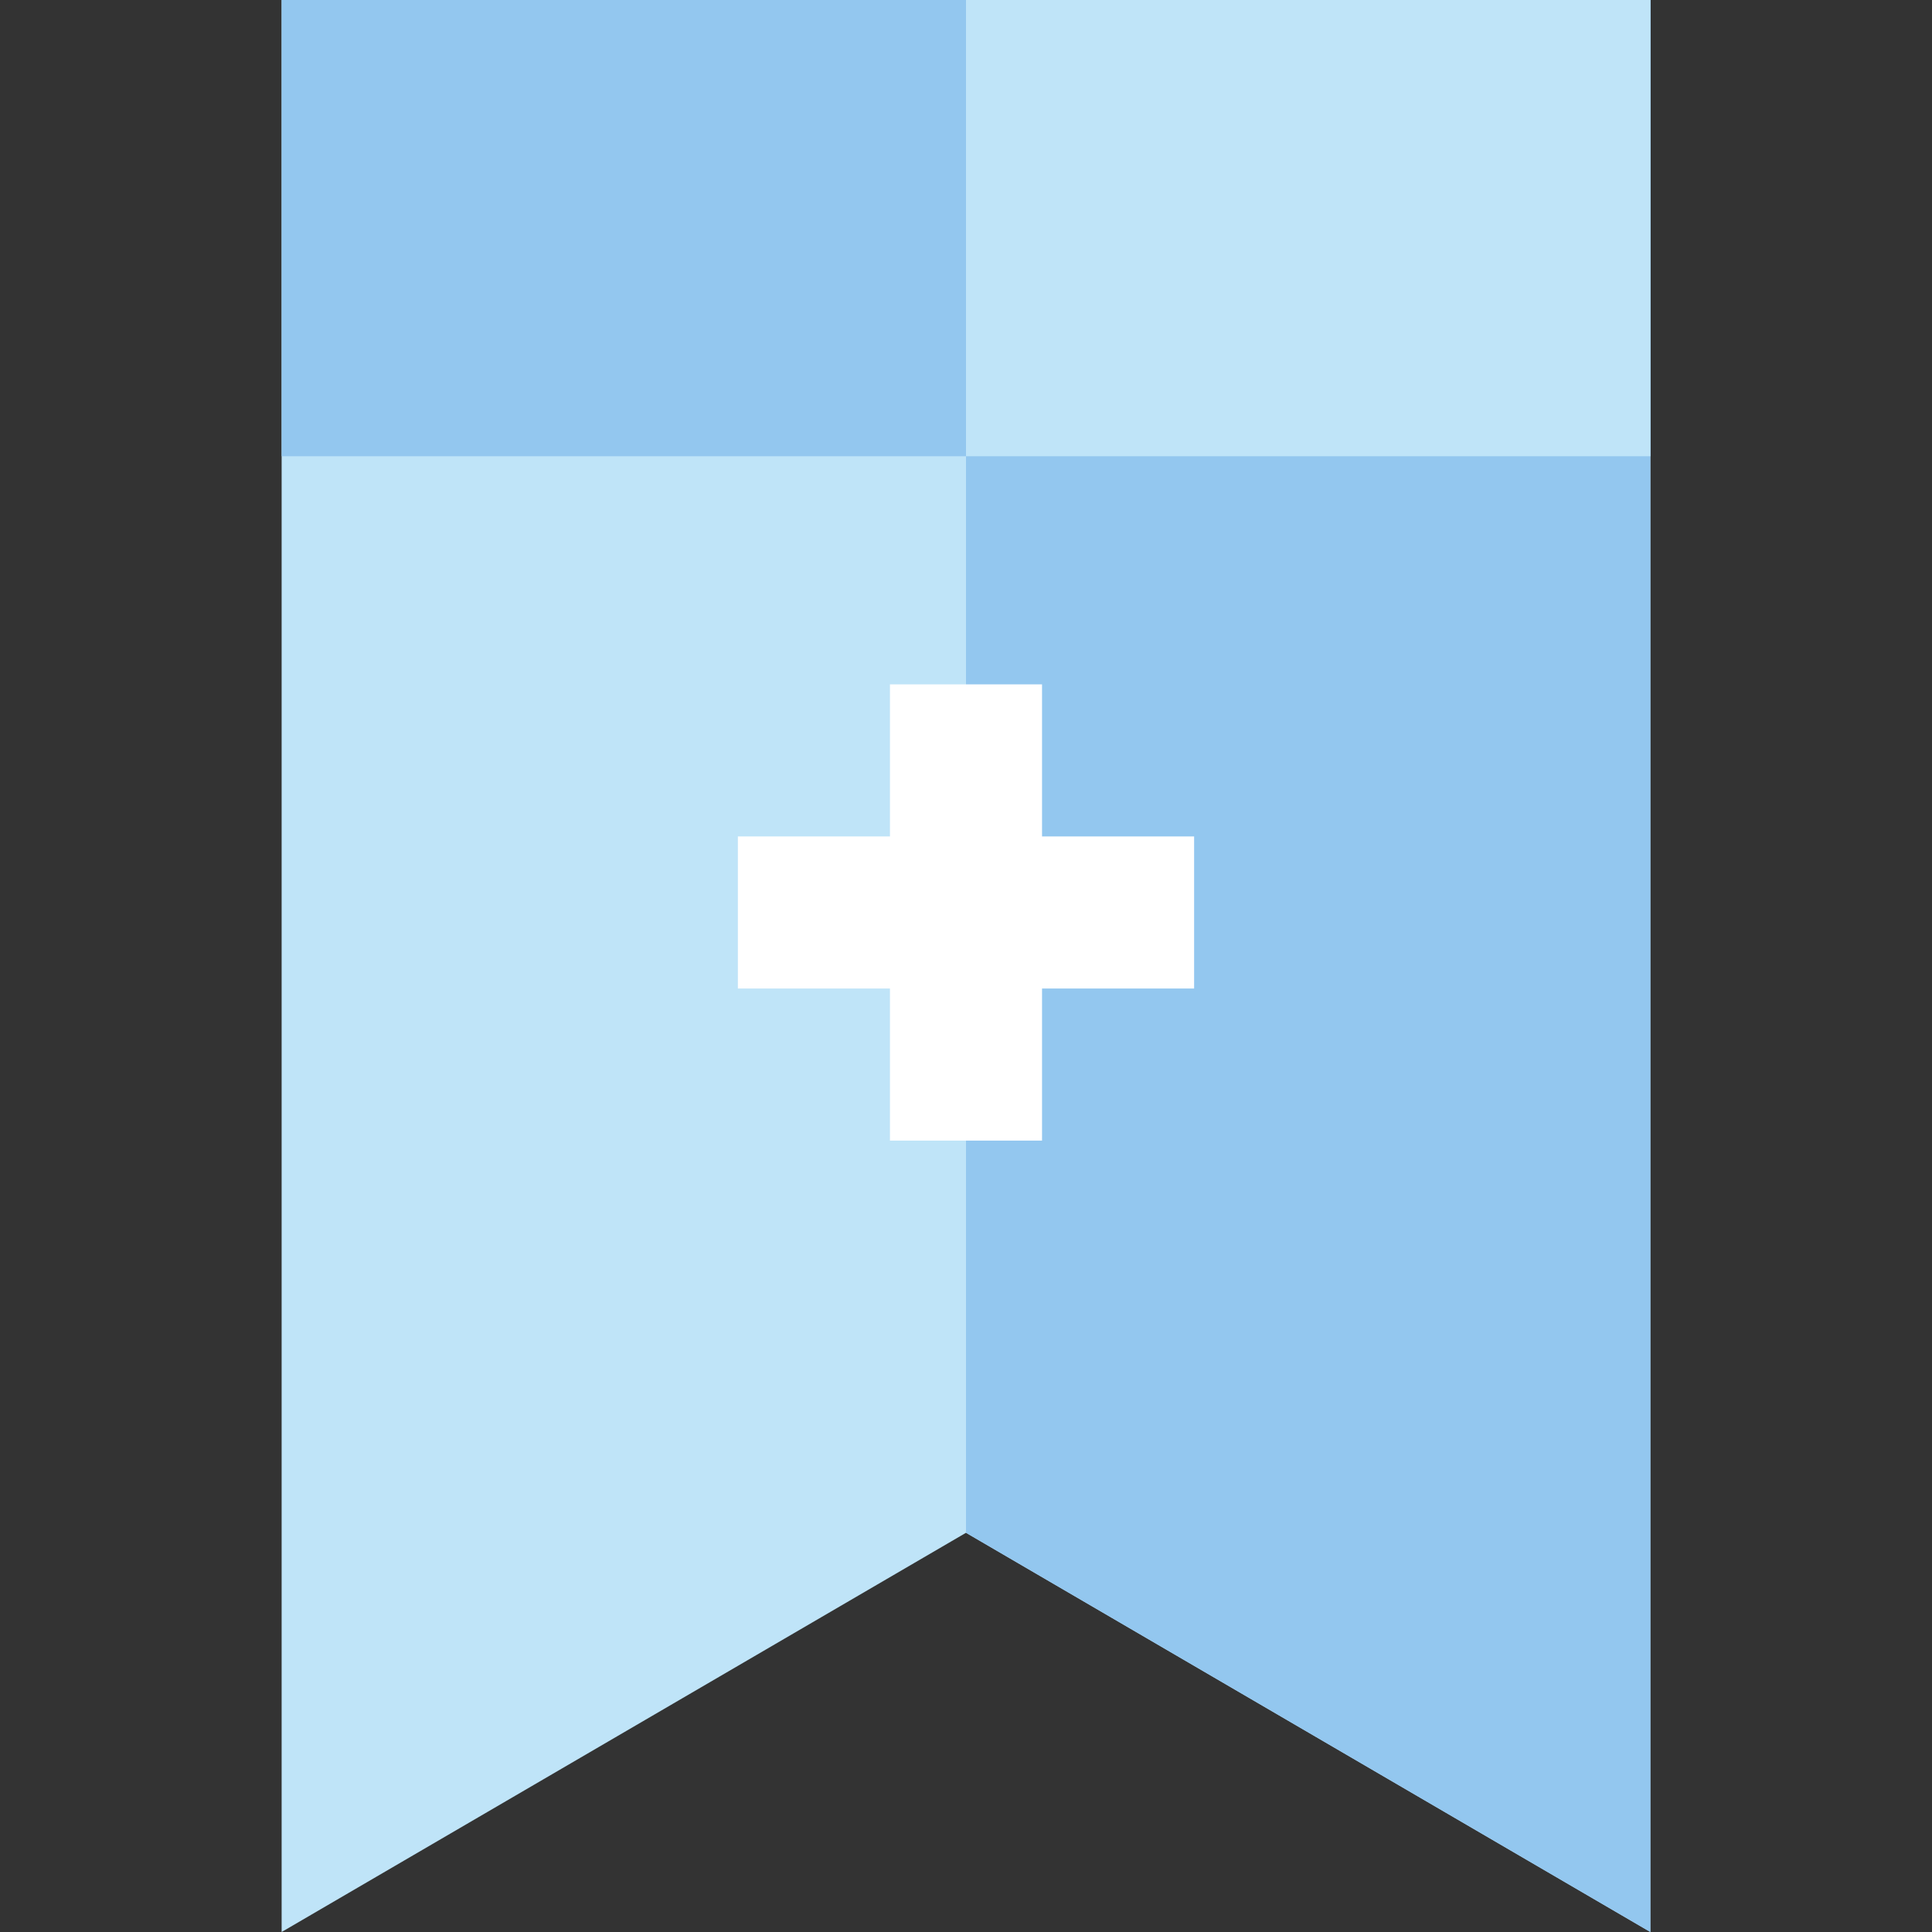 <!DOCTYPE svg PUBLIC "-//W3C//DTD SVG 1.1//EN" "http://www.w3.org/Graphics/SVG/1.1/DTD/svg11.dtd">
<!-- Uploaded to: SVG Repo, www.svgrepo.com, Transformed by: SVG Repo Mixer Tools -->
<svg version="1.1" id="Layer_1" xmlns="http://www.w3.org/2000/svg" xmlns:xlink="http://www.w3.org/1999/xlink" viewBox="0 0 512 512" xml:space="preserve" width="64px" height="64px" fill="#000000">
<rect x="0" y="0" width="512" height="512" fill="#333333" stroke="none"/>
<g id="SVGRepo_bgCarrier" stroke-width="0"/>
<g id="SVGRepo_tracerCarrier" stroke-linecap="round" stroke-linejoin="round"/>
<g id="SVGRepo_iconCarrier"> <path style="fill:#BFE4F8;" d="M74.636,0v512l181.363-105.795L437.361,512V0H74.636z"/> <path style="fill:#93C7EF;" d="M255.999,0v406.205L437.361,512V0H255.999z"/> <polygon style="fill:#ffffff;" points="276.15,181.363 235.847,181.363 235.847,221.665 195.544,221.665 195.544,261.968 235.847,261.968 235.847,302.271 276.15,302.271 276.15,261.968 316.453,261.968 316.453,221.665 276.15,221.665 "/> <rect x="74.639" style="fill:#93c7ef;" width="362.725" height="120.908"/> <rect x="256.001" style="fill:#bfe4f8;" width="181.363" height="120.908"/> </g>
</svg>